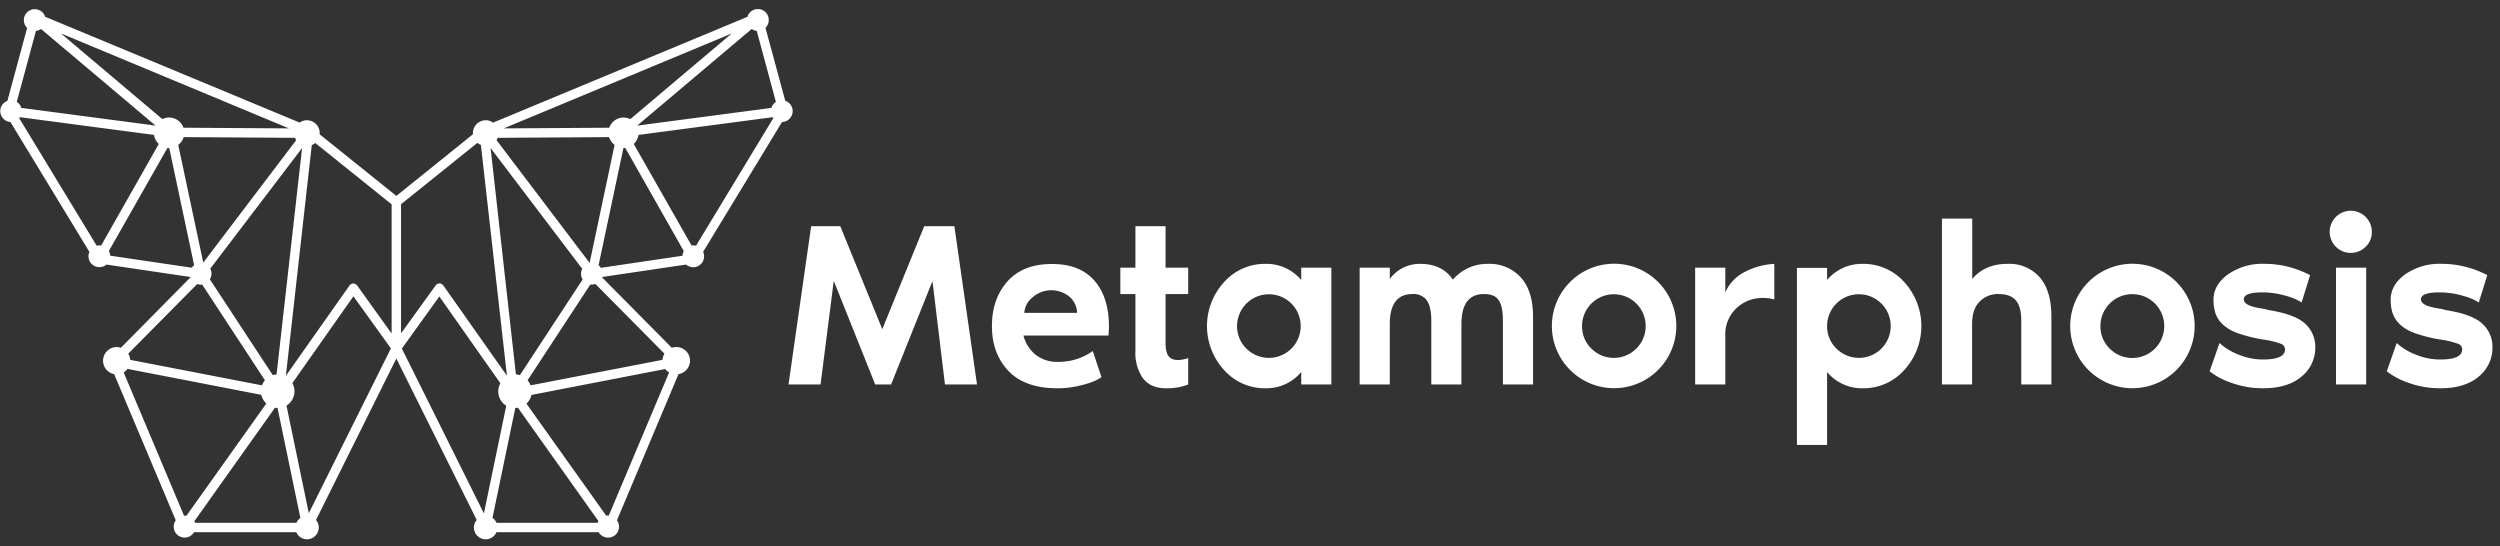 <svg width="270" height="59" fill="none" xmlns="http://www.w3.org/2000/svg"><rect width="100%" height="100%" fill="#333333" stroke="none"/><g clip-path="url(#a)" fill="#fff"><path d="m103.072 24.428 2.445 17.097h-3.461l-1.35-11.164-4.47 11.164h-1.714L90.045 30.33 88.62 41.525h-3.461l2.445-17.096h3.146l4.537 11.122 4.53-11.123h3.255ZM119.767 35.217c0 .236-.018.578-.052 1.017h-9.184c.203.813.662 1.54 1.309 2.073a3.75 3.75 0 0 0 2.43.776 6.353 6.353 0 0 0 3.75-1.17l.941 2.824c-.135.087-.326.195-.57.33a8.533 8.533 0 0 1-1.605.536 9.897 9.897 0 0 1-2.584.33c-2.34 0-4.103-.624-5.291-1.874-1.187-1.25-1.781-2.862-1.781-4.834 0-1.968.56-3.58 1.68-4.838 1.12-1.257 2.731-1.882 4.834-1.875 1.97 0 3.48.59 4.53 1.77 1.05 1.18 1.581 2.825 1.593 4.935Zm-9.142-1.425h5.7a2.355 2.355 0 0 0-.75-1.68 3.068 3.068 0 0 0-4.099.038 2.288 2.288 0 0 0-.851 1.642ZM122.625 37.94v-6.184h-1.627v-2.85h1.627v-4.477h3.255v4.477h2.445v2.85h-2.445v5.291c0 .9.209 1.46.626 1.68.413.222 1.02.203 1.819-.048v2.846a6.374 6.374 0 0 1-2.392.409c-1.125 0-1.95-.375-2.494-1.08a4.73 4.73 0 0 1-.814-2.914ZM140.531 28.906h3.255v12.619h-3.255v-1.346a4.903 4.903 0 0 1-3.87 1.755 5.882 5.882 0 0 1-4.462-1.973 7.03 7.03 0 0 1 0-9.491 5.899 5.899 0 0 1 4.462-1.973 4.908 4.908 0 0 1 3.87 1.74v-1.33Zm-5.906 8.753a3.436 3.436 0 1 0-1.02-2.442 3.334 3.334 0 0 0 1.02 2.442ZM160.684 28.497a4.565 4.565 0 0 1 3.563 1.463c.88.98 1.321 2.392 1.323 4.237v7.328h-3.258v-6.92c0-1-.148-1.724-.443-2.174-.3-.45-.829-.675-1.594-.675-1.627 0-2.441 1.085-2.441 3.255v6.514h-3.255v-6.92c0-.982-.165-1.705-.484-2.163a1.765 1.765 0 0 0-1.552-.686c-1.63 0-2.445 1.085-2.445 3.255v6.514h-3.255v-12.62h3.255v1.223a4 4 0 0 1 3.277-1.63c1.595 0 2.774.568 3.537 1.705a4.875 4.875 0 0 1 3.772-1.706ZM169.564 30.459a6.718 6.718 0 0 1 10.35 1.018 6.721 6.721 0 0 1-1.865 9.318 6.716 6.716 0 0 1-8.92-1.328 6.717 6.717 0 0 1 .435-9.008Zm2.317 7.2a3.436 3.436 0 1 0-1.02-2.442 3.334 3.334 0 0 0 1.02 2.442ZM186.334 31.576a4.499 4.499 0 0 1 2.036-2.175 7.878 7.878 0 0 1 3.255-.904v3.844a4.57 4.57 0 0 0-2.441 0 4.016 4.016 0 0 0-2.01 1.335 3.858 3.858 0 0 0-.84 2.561v5.288h-3.259V28.906h3.259v2.67ZM201.195 28.497a5.903 5.903 0 0 1 4.467 1.973 7.029 7.029 0 0 1 0 9.491 5.892 5.892 0 0 1-4.467 1.973 4.911 4.911 0 0 1-3.87-1.755v7.874h-3.255V28.93h3.255v1.308a4.911 4.911 0 0 1 3.87-1.74Zm-2.85 9.161a3.436 3.436 0 1 0-1.02-2.44 3.35 3.35 0 0 0 .257 1.325c.176.42.436.8.763 1.115ZM216.817 28.497a4.357 4.357 0 0 1 3.473 1.452c.84.967 1.26 2.383 1.26 4.248v7.328h-3.255v-6.919c0-.982-.195-1.706-.585-2.164-.39-.457-1.013-.686-1.875-.686a2.758 2.758 0 0 0-2.036.814c-.54.544-.814 1.357-.814 2.441v6.514h-3.255V23.61H213v6.518c.92-1.088 2.192-1.632 3.817-1.632ZM225.548 30.459a6.718 6.718 0 0 1 10.346 1.02 6.72 6.72 0 1 1-10.346-1.02Zm2.313 7.2a3.447 3.447 0 1 0-1.016-2.442 3.331 3.331 0 0 0 1.016 2.442ZM244.987 33.485c1.95.307 3.282.807 3.994 1.5a3.329 3.329 0 0 1 1.069 2.467 4.013 4.013 0 0 1-1.5 3.233c-1 .827-2.353 1.242-4.058 1.245a9.854 9.854 0 0 1-3.573-.611 7.692 7.692 0 0 1-2.28-1.22l1.068-3.055a6.422 6.422 0 0 0 2.074 1.26 6.97 6.97 0 0 0 2.404.52c1.732.036 2.599-.33 2.599-1.094a.658.658 0 0 0-.473-.608 9.028 9.028 0 0 0-1.77-.435 15.49 15.49 0 0 1-2.835-.697 4.591 4.591 0 0 1-1.695-.994 3.134 3.134 0 0 1-.75-1.185 4.608 4.608 0 0 1-.202-1.447c0-1.055.517-1.963 1.552-2.723a6.498 6.498 0 0 1 3.968-1.147c1.712.004 3.397.424 4.912 1.222l-.915 2.951a5.778 5.778 0 0 0-1.68-.712 9.087 9.087 0 0 0-2.317-.375c-1.5-.034-2.25.221-2.25.75 0 .422.508.727 1.526.915.154.034.401.075.75.127l.382.113ZM255.51 26.63a2.276 2.276 0 1 1 .649-1.594 2.167 2.167 0 0 1-.649 1.594Zm-3.221 14.895V28.906h3.259v12.619h-3.259ZM264.124 33.485c1.95.307 3.281.807 3.993 1.5a3.332 3.332 0 0 1 1.069 2.467 4.013 4.013 0 0 1-1.5 3.233c-1 .827-2.352 1.242-4.057 1.245a9.893 9.893 0 0 1-3.578-.611 7.713 7.713 0 0 1-2.276-1.22l1.069-3.055a6.418 6.418 0 0 0 2.073 1.26 6.97 6.97 0 0 0 2.404.52c1.733.035 2.595-.33 2.595-1.094a.646.646 0 0 0-.469-.607 8.994 8.994 0 0 0-1.77-.436 15.51 15.51 0 0 1-2.835-.697 4.591 4.591 0 0 1-1.695-.994 3.147 3.147 0 0 1-.75-1.185 4.608 4.608 0 0 1-.202-1.447c0-1.055.516-1.963 1.549-2.723a6.505 6.505 0 0 1 3.971-1.147c1.712.004 3.398.424 4.912 1.222l-.918 2.951a5.742 5.742 0 0 0-1.68-.712 9.042 9.042 0 0 0-2.314-.375c-1.5-.035-2.25.215-2.25.75 0 .422.509.727 1.526.915.154.034.398.075.75.127l.383.113ZM21 56.277l8.7-12.244c.09.015.182.024.274.027l2.467 11.876a1.305 1.305 0 0 0-.427.529H21.067a1.419 1.419 0 0 0-.086-.188H21Zm32.186-.341 2.468-11.876c.092-.003.183-.013.273-.03l8.704 12.247a1.07 1.07 0 0 0-.086.188h-10.92a1.315 1.315 0 0 0-.431-.529h-.008Zm-39.832-15.72c.16-.098.302-.225.416-.375l14.452 2.801c.082.36.27.686.54.938l-8.625 12.116a1.111 1.111 0 0 0-.19 0h-.072l-6.521-15.48Zm43.5 3.375c.27-.25.459-.578.54-.938l14.452-2.8c.112.151.254.279.416.374l-6.517 15.461a.992.992 0 0 0-.278 0l-8.613-12.097Zm-25.913.214a1.819 1.819 0 0 0 .634-2.43L38.17 32l4.046 5.625-8.865 17.8-2.41-11.62Zm12.461-6.161 4.047-5.625 6.592 9.375a1.819 1.819 0 0 0 .634 2.43L52.26 55.448l-8.858-17.804Zm-29.34 1.218a1.402 1.402 0 0 0-.213-.663l7.45-7.523c.172.062.357.081.537.056l6.776 10.339a1.823 1.823 0 0 0-.318.547l-14.232-2.756Zm50.25-8.186 7.452 7.523c-.126.2-.2.428-.214.663L57.3 41.618a1.833 1.833 0 0 0-.323-.547l6.777-10.339h.16c.129 0 .256-.023.376-.067l.022.011Zm-41.647-.51a1.166 1.166 0 0 0 .041-1.148l9.919-13.03-2.756 24.45a2.182 2.182 0 0 0-.41.074l-6.794-10.346Zm33.052 10.26-2.733-24.439 9.9 13.05c-.087.166-.132.35-.132.537-.002.216.058.428.173.61l-6.773 10.328a2.213 2.213 0 0 0-.412-.075l-.023-.011Zm-43.81-12.814a1.184 1.184 0 0 0-.15-.498l6.318-11.127c.069.006.137.006.206 0l2.685 12.653a1.124 1.124 0 0 0-.259.273l-8.8-1.3Zm55.627-11.625 6.318 11.134a1.182 1.182 0 0 0-.146.499l-8.805 1.305a1.18 1.18 0 0 0-.255-.274l2.685-12.664h.203Zm-33.863-.315c.137-.055.263-.133.375-.229l8.25 6.627v13.95l-3.724-5.187a.517.517 0 0 0-.416-.213.51.51 0 0 0-.412.217l-6.87 9.75 2.797-24.915Zm9.641 6.383 8.25-6.627c.113.095.24.173.375.23L54.75 40.58l-6.87-9.75a.515.515 0 0 0-.416-.218.51.51 0 0 0-.413.214l-3.739 5.179v-13.95ZM19.25 15.646c.28-.209.486-.502.588-.836l12.02.075c.034.088.078.172.13.251L21.952 28.362 19.25 15.646Zm34.376-.51c.051-.079.094-.163.127-.251l12.023-.075c.106.335.316.628.6.836l-2.696 12.75-10.054-13.26ZM2.07 12.755a.61.61 0 0 0 .075-.098l14.49 1.913c.053.375.235.721.514.979l-6.225 10.968a1.157 1.157 0 0 0-.48.023L2.07 12.755Zm66.375 2.793c.278-.258.459-.603.514-.978l14.486-1.913a.945.945 0 0 0 .075.098L75.169 26.54a1.167 1.167 0 0 0-.48-.023L68.445 15.55ZM6.585 3.613l24.619 10.253-11.39-.072a1.645 1.645 0 0 0-2.28-.93l-10.95-9.25Zm72.442 0-10.953 9.252a1.631 1.631 0 0 0-1.676.135 1.65 1.65 0 0 0-.6.794l-11.39.072 24.62-10.253ZM2.3 11.652a1.151 1.151 0 0 0-.488-.645l2.07-7.669c.196-.024.383-.096.544-.21L16.8 13.565 2.299 11.652Zm78.885-8.524c.162.113.348.185.543.21l2.07 7.67c-.233.15-.405.379-.487.644l-14.494 1.913L81.184 3.128Zm-.443-1.32L53.25 13.246a1.335 1.335 0 0 0-.788-.259 1.387 1.387 0 0 0-1.387 1.388v.127l-8.269 6.656-8.276-6.648v-.128a1.387 1.387 0 0 0-1.38-1.395c-.282 0-.558.087-.788.252L4.875 1.809a1.178 1.178 0 0 0-2.299.374c.002.315.13.616.353.837l-2.13 7.875a1.178 1.178 0 0 0 .326 2.28L9.656 27.2a1.178 1.178 0 0 0 1.841 1.372l9.064 1.343v.049l-7.507 7.597a1.389 1.389 0 0 0-.465-.079 1.474 1.474 0 0 0-.26 2.922l6.653 15.79a1.178 1.178 0 1 0 1.973 1.283h11.04a1.268 1.268 0 1 0 2.134-1.32l8.677-17.437 8.678 17.437a1.268 1.268 0 1 0 2.133 1.32h11.04a1.178 1.178 0 1 0 1.973-1.282l6.649-15.791a1.47 1.47 0 0 0-.26-2.922 1.41 1.41 0 0 0-.464.079l-7.523-7.598v-.048l9.068-1.343a1.173 1.173 0 0 0 1.837-1.372l8.524-14.025a1.177 1.177 0 0 0 .345-2.292l-2.134-7.875a1.174 1.174 0 0 0 .353-.836 1.177 1.177 0 0 0-2.299-.375"/></g><defs><clipPath id="a"><path fill="#fff" transform="translate(0 .987)" d="M0 0h269.186v57.255H0z"/></clipPath></defs></svg>